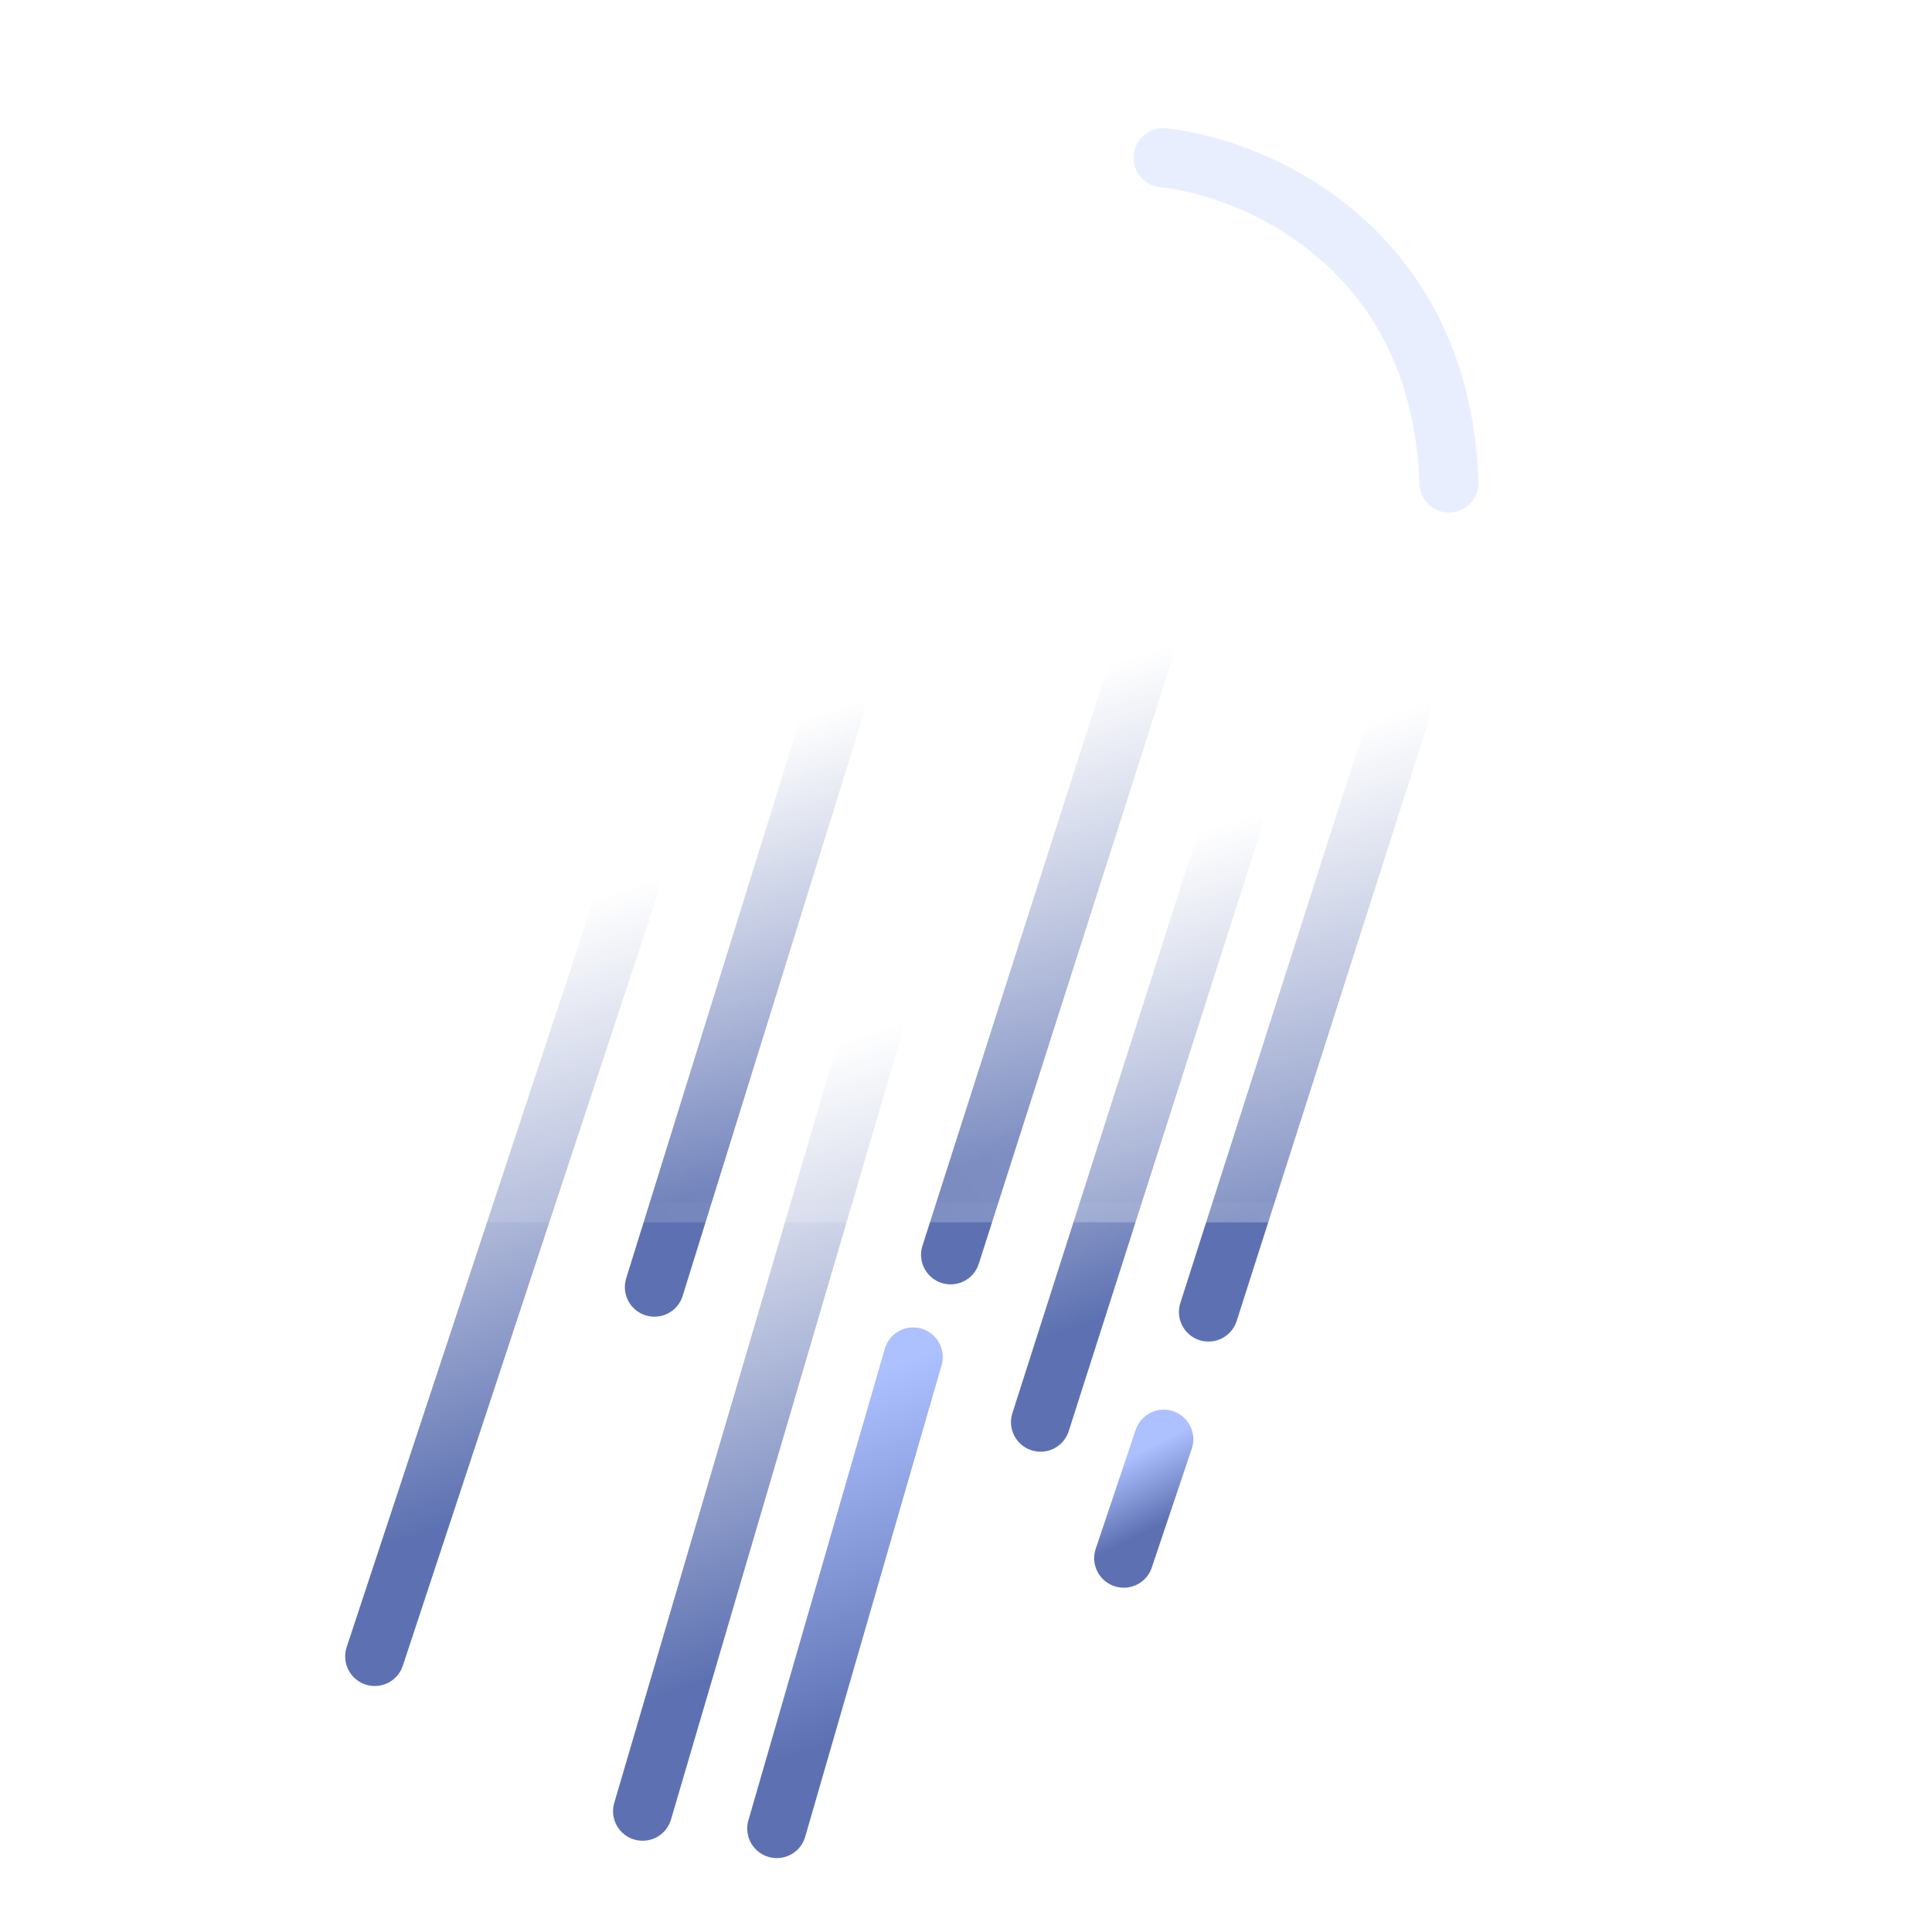 <svg width="98" height="97" viewBox="0 0 98 97" fill="none" xmlns="http://www.w3.org/2000/svg">
<path d="M31.909 44.969L19.009 84.018" stroke="url(#paint0_linear_6_134)" stroke-width="3" stroke-linecap="round" stroke-linejoin="round"/>
<path d="M44.233 52.286L32.597 91.867" stroke="url(#paint1_linear_6_134)" stroke-width="3" stroke-linecap="round" stroke-linejoin="round"/>
<path d="M42.318 35.943L33.196 65.285" stroke="url(#paint2_linear_6_134)" stroke-width="3" stroke-linecap="round" stroke-linejoin="round"/>
<path d="M57.972 33.156L48.22 63.646" stroke="url(#paint3_linear_6_134)" stroke-width="3" stroke-linecap="round" stroke-linejoin="round"/>
<path d="M62.534 41.645L52.782 72.134" stroke="url(#paint4_linear_6_134)" stroke-width="3" stroke-linecap="round" stroke-linejoin="round"/>
<path d="M71.053 36.057L61.301 66.547" stroke="url(#paint5_linear_6_134)" stroke-width="3" stroke-linecap="round" stroke-linejoin="round"/>
<path d="M46.321 68.83L39.403 92.747" stroke="url(#paint6_linear_6_134)" stroke-width="3" stroke-linecap="round" stroke-linejoin="round"/>
<g filter="url(#filter0_b_6_134)">
<path d="M15.68 26.931C15.052 25.45 14.7 23.831 14.7 22.143C14.7 14.808 21.284 8.857 29.4 8.857C32.417 8.857 35.234 9.688 37.562 11.099C41.803 4.456 49.72 0 58.8 0C72.336 0 83.3 9.909 83.3 22.143C83.3 22.517 83.285 22.89 83.269 23.264C91.844 25.99 98 33.38 98 42.071C98 53.074 88.123 62 75.95 62H19.6C8.774 62 7.62939e-06 54.07 7.62939e-06 44.286C7.62939e-06 35.719 6.737 28.564 15.68 26.931Z" fill="url(#paint7_linear_6_134)"/>
<path d="M16.14 26.736L16.384 27.311L15.77 27.423C7.025 29.02 0.5 35.999 0.5 44.286C0.5 53.748 9.001 61.5 19.6 61.5H75.95C87.896 61.5 97.5 52.751 97.5 42.071C97.5 33.632 91.519 26.411 83.118 23.74L82.754 23.625L82.77 23.243C82.785 22.868 82.8 22.505 82.8 22.143C82.8 10.232 72.109 0.5 58.8 0.5C49.882 0.5 42.128 4.876 37.983 11.368L37.72 11.78L37.302 11.527C35.053 10.162 32.325 9.357 29.4 9.357C21.512 9.357 15.2 15.131 15.2 22.143C15.2 23.761 15.537 25.314 16.14 26.736Z" stroke="url(#paint8_linear_6_134)"/>
</g>
<path d="M59.03 73L57.002 79.032" stroke="url(#paint9_linear_6_134)" stroke-width="3" stroke-linecap="round" stroke-linejoin="round"/>
<path d="M73.5 24.5C73.1 12.5 63.667 8.5 59 8" stroke="#B0C3FF" stroke-opacity="0.28" stroke-width="3" stroke-linecap="round"/>
<defs>
<filter id="filter0_b_6_134" x="-6" y="-6" width="110" height="74" filterUnits="userSpaceOnUse" color-interpolation-filters="sRGB">
<feFlood flood-opacity="0" result="BackgroundImageFix"/>
<feGaussianBlur in="BackgroundImage" stdDeviation="3"/>
<feComposite in2="SourceAlpha" operator="in" result="effect1_backgroundBlur_6_134"/>
<feBlend mode="normal" in="SourceGraphic" in2="effect1_backgroundBlur_6_134" result="shape"/>
</filter>
<linearGradient id="paint0_linear_6_134" x1="19.599" y1="48.958" x2="29.823" y2="80.514" gradientUnits="userSpaceOnUse">
<stop stop-color="white"/>
<stop offset="0.844" stop-color="#5D71B2"/>
</linearGradient>
<linearGradient id="paint1_linear_6_134" x1="32.396" y1="56.121" x2="42.896" y2="88.53" gradientUnits="userSpaceOnUse">
<stop stop-color="white"/>
<stop offset="0.844" stop-color="#5D71B2"/>
</linearGradient>
<linearGradient id="paint2_linear_6_134" x1="33.323" y1="38.857" x2="41.059" y2="62.738" gradientUnits="userSpaceOnUse">
<stop stop-color="white"/>
<stop offset="0.844" stop-color="#5D71B2"/>
</linearGradient>
<linearGradient id="paint3_linear_6_134" x1="48.502" y1="36.224" x2="56.516" y2="60.958" gradientUnits="userSpaceOnUse">
<stop stop-color="white"/>
<stop offset="0.844" stop-color="#5D71B2"/>
</linearGradient>
<linearGradient id="paint4_linear_6_134" x1="53.065" y1="44.712" x2="61.078" y2="69.446" gradientUnits="userSpaceOnUse">
<stop stop-color="white"/>
<stop offset="0.844" stop-color="#5D71B2"/>
</linearGradient>
<linearGradient id="paint5_linear_6_134" x1="61.584" y1="39.125" x2="69.597" y2="63.859" gradientUnits="userSpaceOnUse">
<stop stop-color="white"/>
<stop offset="0.844" stop-color="#5D71B2"/>
</linearGradient>
<linearGradient id="paint6_linear_6_134" x1="39.219" y1="71.131" x2="45.574" y2="90.747" gradientUnits="userSpaceOnUse">
<stop stop-color="#ADC0FF"/>
<stop offset="0.844" stop-color="#5D71B2"/>
</linearGradient>
<linearGradient id="paint7_linear_6_134" x1="98" y1="-0.166" x2="6.892" y2="70.991" gradientUnits="userSpaceOnUse">
<stop stop-color="white" stop-opacity="0.56"/>
<stop offset="1" stop-color="white" stop-opacity="0"/>
</linearGradient>
<linearGradient id="paint8_linear_6_134" x1="98" y1="-0.166" x2="6.892" y2="70.991" gradientUnits="userSpaceOnUse">
<stop stop-color="white" stop-opacity="0.1"/>
<stop offset="1" stop-color="white" stop-opacity="0"/>
</linearGradient>
<linearGradient id="paint9_linear_6_134" x1="57.015" y1="74.001" x2="59.017" y2="78.031" gradientUnits="userSpaceOnUse">
<stop stop-color="#ADC0FF"/>
<stop offset="0.844" stop-color="#5D71B2"/>
</linearGradient>
</defs>
</svg>
